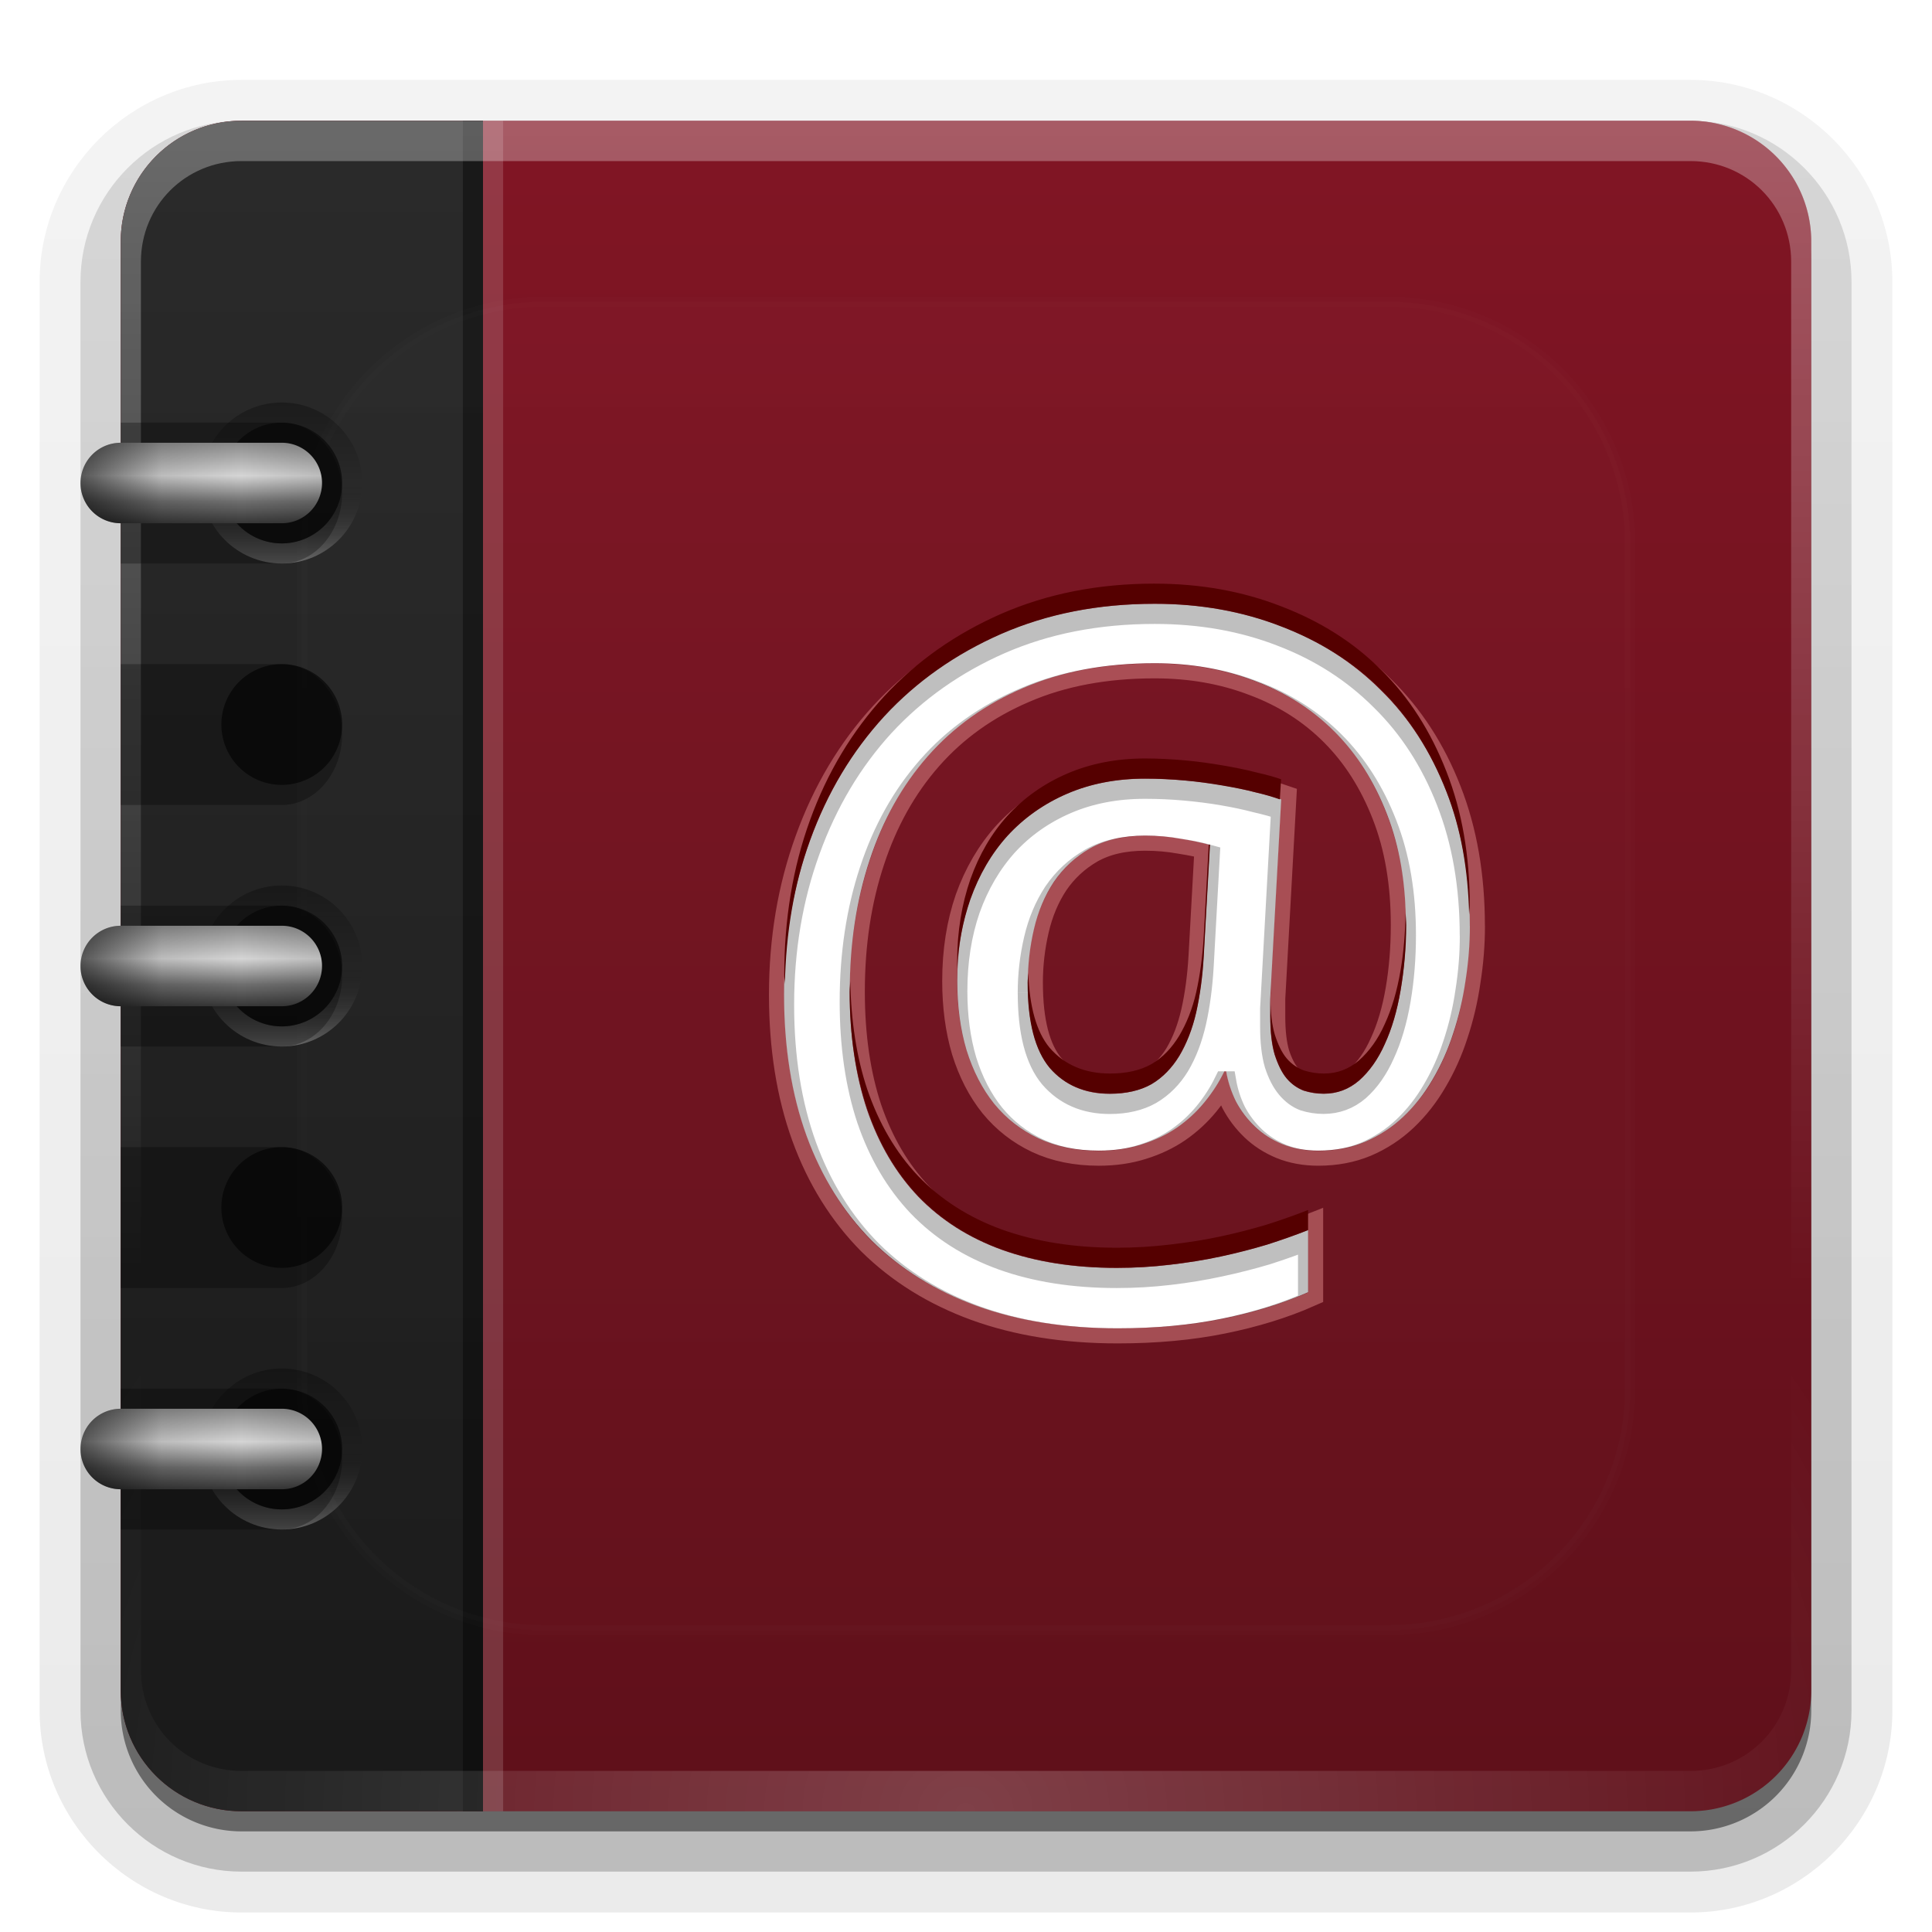<svg xmlns="http://www.w3.org/2000/svg" viewBox="0 0 96 96" xmlns:xlink="http://www.w3.org/1999/xlink">
<defs>
<clipPath id="clipPath3724">
<path opacity=".2" fill="#f0f" d="m32,24 0,48 48,0 0-48-48,0zm25.375,6c2.277,0 4.369,.381 6.281,1.125 1.912,.73 3.582,1.769 4.969,3.156 1.401,1.372 2.476,3.077 3.25,5.062 .774,1.971 1.156,4.175 1.156,6.656-0,.905-.073,1.83-.219,2.75-.131,.905-.316,1.762-.594,2.594-.263,.818-.608,1.597-1.031,2.312-.409,.701-.914,1.318-1.469,1.844-.555,.526-1.191,.943-1.906,1.25-.701,.292-1.466,.438-2.312,.438-.657,0-1.241-.125-1.781-.344-.526-.219-.996-.51-1.375-.875-.38-.365-.689-.783-.938-1.25-.234-.482-.381-.989-.469-1.5h-.094c-.263,.54-.606,1.081-1,1.562-.394,.482-.85,.885-1.375,1.25-.511,.35-1.093,.639-1.75,.844-.642,.204-1.351,.312-2.125,.312-1.124,0-2.124-.216-3-.625-.861-.409-1.589-.989-2.188-1.719-.599-.745-1.054-1.62-1.375-2.656-.307-1.036-.469-2.182-.469-3.438-0-1.474 .233-2.836 .656-4.062 .438-1.226 1.041-2.266 1.844-3.156 .818-.89 1.815-1.597 2.969-2.094 1.153-.496 2.444-.75 3.875-.75 .657,0 1.312,.035 1.969,.094 .657,.058 1.276,.148 1.875,.25 .599,.102 1.16,.212 1.656,.344 .511,.117 .914,.227 1.25,.344l-.5,9.125c-.015,.321-.017,.577-.031,.781-0,.19-0,.352 0,.469-0,.117-0,.192 0,.25-0,.058-0,.113 0,.156-0,.774 .073,1.41 .219,1.906 .161,.496 .345,.895 .594,1.188 .248,.292 .537,.477 .844,.594 .321,.102 .664,.156 1,.156 .671,0 1.239-.218 1.75-.656 .511-.453 .946-1.053 1.281-1.812 .35-.759 .606-1.634 .781-2.656 .175-1.022 .281-2.111 .281-3.25-0-2.073-.341-3.925-.969-5.531-.628-1.62-1.484-2.984-2.594-4.094-1.109-1.109-2.436-1.931-3.969-2.5-1.518-.584-3.173-.875-4.969-.875-2.467,0-4.648,.401-6.531,1.219-1.883,.803-3.465,1.915-4.75,3.375-1.27,1.445-2.218,3.188-2.875,5.188-.657,1.985-1,4.166-1,6.531-0,2.204 .306,4.136 .875,5.844 .584,1.708 1.422,3.145 2.531,4.312 1.124,1.168 2.507,2.058 4.156,2.656 1.664,.599 3.573,.906 5.719,.906 .89,0 1.764-.054 2.625-.156 .876-.102 1.728-.231 2.531-.406 .818-.175 1.583-.375 2.312-.594 .73-.234 1.403-.471 2.031-.719v3.094c-1.256,.555-2.673,.991-4.25,1.312-1.577,.321-3.321,.469-5.219,.469-2.613,0-4.942-.381-7-1.125-2.044-.745-3.788-1.803-5.219-3.219-1.416-1.431-2.474-3.175-3.219-5.219-.745-2.058-1.125-4.387-1.125-7-0-2.744 .42-5.322 1.281-7.688 .861-2.38 2.096-4.419 3.688-6.156 1.606-1.737 3.55-3.101 5.812-4.094 2.277-.993 4.808-1.5 7.625-1.5zm-.469,11.531c-1.08,0-2.006,.202-2.75,.625-.73,.423-1.314,.97-1.781,1.656-.453,.686-.796,1.468-1,2.344-.204,.876-.312,1.782-.312,2.688-0,1.942 .364,3.343 1.094,4.219 .745,.861 1.759,1.281 3,1.281 .803,0 1.493-.148 2.062-.469 .569-.336 1.01-.808 1.375-1.406 .365-.613 .654-1.324 .844-2.156 .19-.847 .317-1.774 .375-2.781l.312-5.562c-.409-.117-.899-.225-1.469-.312-.555-.102-1.137-.125-1.75-.125z"/>
</clipPath>
<clipPath id="clipPath3674">
<g fill="#fff" line-height="125%" transform="translate(0 -.5)">
<path d="m73.037,46.007c-0,.905-.073,1.817-.219,2.737-.131,.905-.336,1.774-.613,2.606-.263,.818-.606,1.584-1.029,2.299-.409,.701-.89,1.314-1.445,1.839-.555,.526-1.19,.942-1.905,1.248-.701,.292-1.474,.438-2.321,.438-.657,0-1.256-.11-1.796-.329-.526-.219-.978-.511-1.358-.876-.38-.365-.694-.781-.942-1.248-.234-.482-.394-.978-.482-1.489h-.088c-.263,.54-.591,1.051-.985,1.533-.394,.482-.854,.905-1.38,1.27-.511,.35-1.095,.628-1.752,.832-.642,.204-1.35,.307-2.124,.307-1.124,0-2.124-.204-3-.613-.861-.409-1.591-.978-2.19-1.708-.599-.745-1.058-1.635-1.38-2.671-.307-1.036-.46-2.183-.46-3.438-0-1.474 .212-2.825 .635-4.051 .438-1.226 1.058-2.285 1.861-3.175 .818-.89 1.803-1.584 2.956-2.08 1.153-.496 2.445-.745 3.876-.745 .657,0 1.314,.029 1.971,.088 .657,.058 1.285,.139 1.883,.241 .599,.102 1.146,.219 1.642,.35 .511,.117 .934,.234 1.27,.35l-.504,9.11c-.015,.321-.029,.584-.044,.788-0,.19-0,.343 0,.46-0,.117-0,.204 0,.263-0,.058-0,.11 0,.153-0,.774 .073,1.409 .219,1.905 .161,.496 .365,.89 .613,1.183 .248,.292 .525,.496 .832,.613 .321,.102 .65,.153 .985,.153 .671,0 1.263-.219 1.774-.657 .511-.453 .934-1.058 1.27-1.817 .35-.759 .613-1.65 .788-2.671 .175-1.022 .263-2.102 .263-3.241-0-2.073-.314-3.912-.942-5.518-.628-1.62-1.496-2.985-2.606-4.095-1.109-1.109-2.431-1.949-3.963-2.518-1.518-.584-3.175-.876-4.971-.876-2.467,0-4.642,.409-6.526,1.226-1.883,.803-3.467,1.934-4.752,3.394-1.27,1.445-2.234,3.168-2.89,5.168-.657,1.985-.985,4.161-.985,6.526-0,2.204 .285,4.161 .854,5.869 .584,1.708 1.431,3.146 2.54,4.314 1.124,1.168 2.511,2.051 4.161,2.65 1.664,.599 3.569,.898 5.715,.898 .89-0 1.766-.051 2.628-.153 .876-.102 1.715-.241 2.518-.416 .818-.175 1.591-.372 2.321-.591 .73-.234 1.409-.474 2.037-.723v3.088c-1.256,.555-2.672,.993-4.248,1.314-1.577,.321-3.314,.482-5.212,.482-2.613-0-4.949-.372-7.007-1.117-2.044-.745-3.781-1.825-5.212-3.241-1.416-1.431-2.496-3.168-3.241-5.212-.745-2.058-1.117-4.394-1.117-7.007-0-2.744 .431-5.299 1.292-7.664 .861-2.38 2.088-4.438 3.679-6.175 1.606-1.737 3.54-3.102 5.803-4.095 2.277-.993 4.825-1.489 7.642-1.489 2.277,0 4.372,.372 6.285,1.117 1.912,.73 3.562,1.788 4.949,3.175 1.401,1.372 2.489,3.051 3.263,5.037 .774,1.971 1.161,4.197 1.161,6.679m-21.963,2.825c-0,1.942 .365,3.35 1.095,4.226 .745,.861 1.737,1.292 2.978,1.292 .803,0 1.489-.161 2.058-.482 .569-.336 1.036-.803 1.401-1.401 .365-.613 .642-1.336 .832-2.168 .19-.847 .314-1.774 .372-2.781l.307-5.54c-.409-.117-.898-.219-1.467-.307-.555-.102-1.139-.153-1.752-.153-1.08,0-1.993,.212-2.737,.635-.73,.423-1.329,.978-1.796,1.664-.453,.686-.781,1.467-.985,2.343-.204,.876-.307,1.766-.307,2.671"/>
</g>
</clipPath>
<clipPath id="clipPath3613">
<path fill="#fff" d="m12,6h72a6,6 0 0,1 6,6v72a6,6 0 0,1 -6,6h-72a6,6 0 0,1 -6-6v-72a6,6 0 0,1 6-6"/>
</clipPath>
<filter width="1.384" x="-.192" y="-.192" height="1.384" color-interpolation-filters="sRGB" id="filter3794">
<feGaussianBlur stdDeviation="5.28"/>
</filter>
<filter color-interpolation-filters="sRGB" id="filter3669">
<feGaussianBlur stdDeviation=".526"/>
</filter>
<linearGradient id="linearGradient3646" xlink:href="#linearGradient3640" y1="88" y2="8" x2="0" gradientUnits="userSpaceOnUse"/>
<linearGradient id="linearGradient3751" xlink:href="#linearGradient3745" y1="22" y2="26" x2="0" gradientUnits="userSpaceOnUse"/>
<linearGradient gradientTransform="matrix(1.024 0 0 1.012 -1.143 -98.071)" id="linearGradient3780" xlink:href="#ButtonShadow-0" y1="6.132" y2="90.239" x2="0" gradientUnits="userSpaceOnUse"/>
<linearGradient gradientTransform="matrix(1.006 0 0 .994 100 0)" id="ButtonShadow-0" y1="92.54" y2="7.017" x2="0" gradientUnits="userSpaceOnUse">
<stop offset="0"/>
<stop offset="1" stop-opacity=".588"/>
</linearGradient>
<linearGradient spreadMethod="reflect" id="linearGradient3767" xlink:href="#linearGradient3761" x1="4" x2="12" gradientUnits="userSpaceOnUse"/>
<linearGradient gradientTransform="matrix(0 1 1 0 -10 10)" id="linearGradient3784" xlink:href="#linearGradient3778" x1="10" x2="18" gradientUnits="userSpaceOnUse"/>
<linearGradient id="linearGradient3633" xlink:href="#linearGradient3627" y1="90" y2="5.979" x2="0" gradientUnits="userSpaceOnUse"/>
<linearGradient id="linearGradient3627">
<stop offset="0" stop-color="#5f101a"/>
<stop offset="1" stop-color="#811524"/>
</linearGradient>
<linearGradient id="linearGradient3745">
<stop offset="0" stop-color="#8a8a8a"/>
<stop offset=".41" stop-color="#d5d5d5"/>
<stop offset=".727" stop-color="#6f6f6f"/>
<stop offset="1" stop-color="#373737"/>
</linearGradient>
<linearGradient id="linearGradient3778">
<stop offset="0"/>
<stop offset=".5" stop-opacity="0"/>
<stop offset="1" stop-color="#fff"/>
</linearGradient>
<linearGradient id="linearGradient3761">
<stop offset="0"/>
<stop offset=".5" stop-opacity=".194"/>
<stop offset="1" stop-opacity="0"/>
</linearGradient>
<linearGradient id="linearGradient3640">
<stop offset="0" stop-color="#1a1a1a"/>
<stop offset="1" stop-color="#2a2a2a"/>
</linearGradient>
<linearGradient gradientTransform="translate(0 -97)" id="linearGradient3721" xlink:href="#ButtonShadow-0" y1="6.132" y2="90.239" x2="0" gradientUnits="userSpaceOnUse"/>
<linearGradient id="linearGradient3613" xlink:href="#linearGradient3737" y1="20.221" y2="138.661" x2="0" gradientUnits="userSpaceOnUse"/>
<linearGradient id="linearGradient3188" xlink:href="#linearGradient3737" y1="6" y2="63.893" x2="0" gradientUnits="userSpaceOnUse"/>
<linearGradient id="linearGradient3737">
<stop offset="0" stop-color="#fff"/>
<stop offset="1" stop-color="#fff" stop-opacity="0"/>
</linearGradient>
<radialGradient cx="48" cy="90.172" gradientTransform="matrix(1.157 0 0 .996 -7.551 .197)" r="42" id="radialGradient3619" xlink:href="#linearGradient3737" gradientUnits="userSpaceOnUse"/>
</defs>
<path opacity=".08" fill="url(#linearGradient3780)" d="m12-95.031c-5.511,0-10.031,4.52-10.031,10.031v71c0,5.511 4.52,10.031 10.031,10.031h72c5.511,0 10.031-4.52 10.031-10.031v-71c0-5.511-4.52-10.031-10.031-10.031h-72z" transform="scale(1 -1)"/>
<path opacity=".1" fill="url(#linearGradient3780)" d="m12-94.031c-4.972,0-9.031,4.06-9.031,9.031v71c0,4.972 4.06,9.031 9.031,9.031h72c4.972,0 9.031-4.06 9.031-9.031v-71c0-4.972-4.06-9.031-9.031-9.031h-72z" transform="scale(1 -1)"/>
<path opacity=".2" fill="url(#linearGradient3780)" d="m12-93c-4.409,0-8,3.591-8,8v71c0,4.409 3.591,8 8,8h72c4.409,0 8-3.591 8-8v-71c0-4.409-3.591-8-8-8h-72z" transform="scale(1 -1)"/>
<path opacity=".3" fill="url(#linearGradient3780)" d="m12-92h72a7,7 0 0,1 7,7v71a7,7 0 0,1 -7,7h-72a7,7 0 0,1 -7-7v-71a7,7 0 0,1 7-7" transform="scale(1 -1)"/>
<path opacity=".45" fill="url(#linearGradient3721)" d="m12-91h72a6,6 0 0,1 6,6v72a6,6 0 0,1 -6,6h-72a6,6 0 0,1 -6-6v-72a6,6 0 0,1 6-6" transform="scale(1 -1)"/>
<path fill="url(#linearGradient3633)" d="m12,6h72a6,6 0 0,1 6,6v72a6,6 0 0,1 -6,6h-72a6,6 0 0,1 -6-6v-72a6,6 0 0,1 6-6"/>
<path opacity=".15" fill="#fff" d="m24,6h1v84h-1z"/>
<path fill="url(#linearGradient3646)" d="m12,6c-3.324,0-6,2.676-6,6v72c0,3.324 2.676,6 6,6h12v-84h-12z"/>
<path opacity=".4" d="m23,6h1v84h-1z"/>
<path opacity=".3" fill="url(#linearGradient3188)" d="m12,6c-3.324,0-6,2.676-6,6v2 68 2c0,.335 .041,.651 .094,.969 .049,.296 .097,.597 .188,.875 .01,.03 .021,.064 .031,.094 .099,.288 .235,.547 .375,.812 .145,.274 .316,.536 .5,.781 .184,.246 .374,.473 .594,.688 .44,.428 .943,.815 1.5,1.094 .279,.14 .574,.247 .875,.344-.256-.1-.487-.236-.719-.375-.007-.004-.024,.004-.031,0-.032-.019-.062-.043-.094-.062-.12-.077-.231-.164-.344-.25-.106-.081-.213-.161-.312-.25-.178-.161-.347-.345-.5-.531-.108-.13-.218-.265-.312-.406-.025-.038-.038-.086-.062-.125-.065-.103-.13-.204-.188-.312-.101-.195-.206-.416-.281-.625-.008-.022-.024-.041-.031-.062-.032-.092-.036-.187-.062-.281-.03-.107-.07-.203-.094-.312-.073-.342-.125-.698-.125-1.062v-2-68-2c0-2.782 2.218-5 5-5h2 68 2c2.782,0 5,2.218 5,5v2 68 2c0,.364-.052,.721-.125,1.062-.044,.207-.088,.398-.156,.594-.008,.022-.023,.041-.031,.062-.063,.174-.138,.367-.219,.531-.042,.083-.079,.17-.125,.25-.055,.097-.127,.188-.188,.281-.094,.141-.205,.276-.312,.406-.143,.174-.303,.347-.469,.5-.011,.01-.02,.021-.031,.031-.138,.126-.285,.234-.438,.344-.103,.073-.204,.153-.312,.219-.007,.004-.024-.004-.031,0-.232,.139-.463,.275-.719,.375 .301-.097 .597-.204 .875-.344 .557-.279 1.06-.666 1.5-1.094 .22-.214 .409-.442 .594-.688 .184-.246 .355-.508 .5-.781 .14-.265 .276-.525 .375-.812 .01-.031 .021-.063 .031-.094 .09-.278 .139-.579 .188-.875 .052-.318 .094-.634 .094-.969v-2-68-2c0-3.324-2.676-6-6-6h-72z"/>
<path opacity=".2" fill="url(#radialGradient3619)" d="m12,90c-3.324,0-6-2.676-6-6v-2-68-2c0-.335 .041-.651 .094-.969 .049-.296 .097-.597 .188-.875 .01-.03 .021-.064 .031-.094 .099-.288 .235-.547 .375-.812 .145-.274 .316-.536 .5-.781 .184-.246 .374-.473 .594-.688 .44-.428 .943-.815 1.5-1.094 .279-.14 .574-.247 .875-.344-.256,.1-.487,.236-.719,.375-.007,.004-.024-.004-.031,0-.032,.019-.062,.043-.094,.062-.12,.077-.231,.164-.344,.25-.106,.081-.213,.161-.312,.25-.178,.161-.347,.345-.5,.531-.108,.13-.218,.265-.312,.406-.025,.038-.038,.086-.062,.125-.065,.103-.13,.204-.188,.312-.101,.195-.206,.416-.281,.625-.008,.022-.024,.041-.031,.062-.032,.092-.036,.187-.062,.281-.03,.107-.07,.203-.094,.312-.073,.342-.125,.698-.125,1.062v2 68 2c0,2.782 2.218,5 5,5h2 68 2c2.782,0 5-2.218 5-5v-2-68-2c0-.364-.052-.721-.125-1.062-.044-.207-.088-.398-.156-.594-.008-.022-.023-.041-.031-.062-.063-.174-.138-.367-.219-.531-.042-.083-.079-.17-.125-.25-.055-.097-.127-.188-.188-.281-.094-.141-.205-.276-.312-.406-.143-.174-.303-.347-.469-.5-.011-.01-.02-.021-.031-.031-.138-.126-.285-.234-.438-.344-.103-.073-.204-.153-.312-.219-.007-.004-.024,.004-.031,0-.232-.139-.463-.275-.719-.375 .301,.097 .597,.204 .875,.344 .557,.279 1.06,.666 1.5,1.094 .22,.214 .409,.442 .594,.688 .184,.246 .355,.508 .5,.781 .14,.265 .276,.525 .375,.812 .01,.031 .021,.063 .031,.094 .09,.278 .139,.579 .188,.875 .052,.318 .094,.634 .094,.969v2 68 2c0,3.324-2.676,6-6,6h-72z"/>
<path opacity=".1" fill="url(#linearGradient3613)" filter="url(#filter3794)" stroke="#fff" stroke-linecap="round" stroke-width=".5" d="m27,15h42a12,12 0 0,1 12,12v42a12,12 0 0,1 -12,12h-42a12,12 0 0,1 -12-12v-42a12,12 0 0,1 12-12" clip-path="url(#clipPath3613)"/>
<g line-height="125%">
<g opacity=".5" fill="none" filter="url(#filter3669)" stroke="#de8787" stroke-width="1.5" clip-path="url(#clipPath3724)">
<path d="m73.037,46.007c-0,.905-.073,1.817-.219,2.737-.131,.905-.336,1.774-.613,2.606-.263,.818-.606,1.584-1.029,2.299-.409,.701-.89,1.314-1.445,1.839-.555,.526-1.19,.942-1.905,1.248-.701,.292-1.474,.438-2.321,.438-.657,0-1.256-.11-1.796-.329-.526-.219-.978-.511-1.358-.876-.38-.365-.694-.781-.942-1.248-.234-.482-.394-.978-.482-1.489h-.088c-.263,.54-.591,1.051-.985,1.533-.394,.482-.854,.905-1.38,1.27-.511,.35-1.095,.628-1.752,.832-.642,.204-1.35,.307-2.124,.307-1.124,0-2.124-.204-3-.613-.861-.409-1.591-.978-2.19-1.708-.599-.745-1.058-1.635-1.38-2.671-.307-1.036-.46-2.183-.46-3.438-0-1.474 .212-2.825 .635-4.051 .438-1.226 1.058-2.285 1.861-3.175 .818-.89 1.803-1.584 2.956-2.08 1.153-.496 2.445-.745 3.876-.745 .657,0 1.314,.029 1.971,.088 .657,.058 1.285,.139 1.883,.241 .599,.102 1.146,.219 1.642,.35 .511,.117 .934,.234 1.27,.35l-.504,9.11c-.015,.321-.029,.584-.044,.788-0,.19-0,.343 0,.46-0,.117-0,.204 0,.263-0,.058-0,.11 0,.153-0,.774 .073,1.409 .219,1.905 .161,.496 .365,.89 .613,1.183 .248,.292 .525,.496 .832,.613 .321,.102 .65,.153 .985,.153 .671,0 1.263-.219 1.774-.657 .511-.453 .934-1.058 1.27-1.817 .35-.759 .613-1.65 .788-2.671 .175-1.022 .263-2.102 .263-3.241-0-2.073-.314-3.912-.942-5.518-.628-1.62-1.496-2.985-2.606-4.095-1.109-1.109-2.431-1.949-3.963-2.518-1.518-.584-3.175-.876-4.971-.876-2.467,0-4.642,.409-6.526,1.226-1.883,.803-3.467,1.934-4.752,3.394-1.27,1.445-2.234,3.168-2.89,5.168-.657,1.985-.985,4.161-.985,6.526-0,2.204 .285,4.161 .854,5.869 .584,1.708 1.431,3.146 2.54,4.314 1.124,1.168 2.511,2.051 4.161,2.65 1.664,.599 3.569,.898 5.715,.898 .89-0 1.766-.051 2.628-.153 .876-.102 1.715-.241 2.518-.416 .818-.175 1.591-.372 2.321-.591 .73-.234 1.409-.474 2.037-.723v3.088c-1.256,.555-2.672,.993-4.248,1.314-1.577,.321-3.314,.482-5.212,.482-2.613-0-4.949-.372-7.007-1.117-2.044-.745-3.781-1.825-5.212-3.241-1.416-1.431-2.496-3.168-3.241-5.212-.745-2.058-1.117-4.394-1.117-7.007-0-2.744 .431-5.299 1.292-7.664 .861-2.38 2.088-4.438 3.679-6.175 1.606-1.737 3.54-3.102 5.803-4.095 2.277-.993 4.825-1.489 7.642-1.489 2.277,0 4.372,.372 6.285,1.117 1.912,.73 3.562,1.788 4.949,3.175 1.401,1.372 2.489,3.051 3.263,5.037 .774,1.971 1.161,4.197 1.161,6.679m-21.963,2.825c-0,1.942 .365,3.35 1.095,4.226 .745,.861 1.737,1.292 2.978,1.292 .803,0 1.489-.161 2.058-.482 .569-.336 1.036-.803 1.401-1.401 .365-.613 .642-1.336 .832-2.168 .19-.847 .314-1.774 .372-2.781l.307-5.54c-.409-.117-.898-.219-1.467-.307-.555-.102-1.139-.153-1.752-.153-1.08,0-1.993,.212-2.737,.635-.73,.423-1.329,.978-1.796,1.664-.453,.686-.781,1.467-.985,2.343-.204,.876-.307,1.766-.307,2.671"/>
</g>
<g fill="#fff">
<path d="m73.037,46.007c-0,.905-.073,1.817-.219,2.737-.131,.905-.336,1.774-.613,2.606-.263,.818-.606,1.584-1.029,2.299-.409,.701-.89,1.314-1.445,1.839-.555,.526-1.19,.942-1.905,1.248-.701,.292-1.474,.438-2.321,.438-.657,0-1.256-.11-1.796-.329-.526-.219-.978-.511-1.358-.876-.38-.365-.694-.781-.942-1.248-.234-.482-.394-.978-.482-1.489h-.088c-.263,.54-.591,1.051-.985,1.533-.394,.482-.854,.905-1.38,1.27-.511,.35-1.095,.628-1.752,.832-.642,.204-1.35,.307-2.124,.307-1.124,0-2.124-.204-3-.613-.861-.409-1.591-.978-2.19-1.708-.599-.745-1.058-1.635-1.38-2.671-.307-1.036-.46-2.183-.46-3.438-0-1.474 .212-2.825 .635-4.051 .438-1.226 1.058-2.285 1.861-3.175 .818-.89 1.803-1.584 2.956-2.08 1.153-.496 2.445-.745 3.876-.745 .657,0 1.314,.029 1.971,.088 .657,.058 1.285,.139 1.883,.241 .599,.102 1.146,.219 1.642,.35 .511,.117 .934,.234 1.27,.35l-.504,9.11c-.015,.321-.029,.584-.044,.788-0,.19-0,.343 0,.46-0,.117-0,.204 0,.263-0,.058-0,.11 0,.153-0,.774 .073,1.409 .219,1.905 .161,.496 .365,.89 .613,1.183 .248,.292 .525,.496 .832,.613 .321,.102 .65,.153 .985,.153 .671,0 1.263-.219 1.774-.657 .511-.453 .934-1.058 1.27-1.817 .35-.759 .613-1.65 .788-2.671 .175-1.022 .263-2.102 .263-3.241-0-2.073-.314-3.912-.942-5.518-.628-1.62-1.496-2.985-2.606-4.095-1.109-1.109-2.431-1.949-3.963-2.518-1.518-.584-3.175-.876-4.971-.876-2.467,0-4.642,.409-6.526,1.226-1.883,.803-3.467,1.934-4.752,3.394-1.27,1.445-2.234,3.168-2.89,5.168-.657,1.985-.985,4.161-.985,6.526-0,2.204 .285,4.161 .854,5.869 .584,1.708 1.431,3.146 2.54,4.314 1.124,1.168 2.511,2.051 4.161,2.65 1.664,.599 3.569,.898 5.715,.898 .89-0 1.766-.051 2.628-.153 .876-.102 1.715-.241 2.518-.416 .818-.175 1.591-.372 2.321-.591 .73-.234 1.409-.474 2.037-.723v3.088c-1.256,.555-2.672,.993-4.248,1.314-1.577,.321-3.314,.482-5.212,.482-2.613-0-4.949-.372-7.007-1.117-2.044-.745-3.781-1.825-5.212-3.241-1.416-1.431-2.496-3.168-3.241-5.212-.745-2.058-1.117-4.394-1.117-7.007-0-2.744 .431-5.299 1.292-7.664 .861-2.38 2.088-4.438 3.679-6.175 1.606-1.737 3.54-3.102 5.803-4.095 2.277-.993 4.825-1.489 7.642-1.489 2.277,0 4.372,.372 6.285,1.117 1.912,.73 3.562,1.788 4.949,3.175 1.401,1.372 2.489,3.051 3.263,5.037 .774,1.971 1.161,4.197 1.161,6.679m-21.963,2.825c-0,1.942 .365,3.35 1.095,4.226 .745,.861 1.737,1.292 2.978,1.292 .803,0 1.489-.161 2.058-.482 .569-.336 1.036-.803 1.401-1.401 .365-.613 .642-1.336 .832-2.168 .19-.847 .314-1.774 .372-2.781l.307-5.54c-.409-.117-.898-.219-1.467-.307-.555-.102-1.139-.153-1.752-.153-1.08,0-1.993,.212-2.737,.635-.73,.423-1.329,.978-1.796,1.664-.453,.686-.781,1.467-.985,2.343-.204,.876-.307,1.766-.307,2.671"/>
</g>
<g opacity=".25" fill="none" stroke="#000" clip-path="url(#clipPath3674)" transform="translate(0 .5)">
<path d="m73.037,46.007c-0,.905-.073,1.817-.219,2.737-.131,.905-.336,1.774-.613,2.606-.263,.818-.606,1.584-1.029,2.299-.409,.701-.89,1.314-1.445,1.839-.555,.526-1.19,.942-1.905,1.248-.701,.292-1.474,.438-2.321,.438-.657,0-1.256-.11-1.796-.329-.526-.219-.978-.511-1.358-.876-.38-.365-.694-.781-.942-1.248-.234-.482-.394-.978-.482-1.489h-.088c-.263,.54-.591,1.051-.985,1.533-.394,.482-.854,.905-1.38,1.27-.511,.35-1.095,.628-1.752,.832-.642,.204-1.35,.307-2.124,.307-1.124,0-2.124-.204-3-.613-.861-.409-1.591-.978-2.19-1.708-.599-.745-1.058-1.635-1.38-2.671-.307-1.036-.46-2.183-.46-3.438-0-1.474 .212-2.825 .635-4.051 .438-1.226 1.058-2.285 1.861-3.175 .818-.89 1.803-1.584 2.956-2.08 1.153-.496 2.445-.745 3.876-.745 .657,0 1.314,.029 1.971,.088 .657,.058 1.285,.139 1.883,.241 .599,.102 1.146,.219 1.642,.35 .511,.117 .934,.234 1.27,.35l-.504,9.11c-.015,.321-.029,.584-.044,.788-0,.19-0,.343 0,.46-0,.117-0,.204 0,.263-0,.058-0,.11 0,.153-0,.774 .073,1.409 .219,1.905 .161,.496 .365,.89 .613,1.183 .248,.292 .525,.496 .832,.613 .321,.102 .65,.153 .985,.153 .671,0 1.263-.219 1.774-.657 .511-.453 .934-1.058 1.27-1.817 .35-.759 .613-1.65 .788-2.671 .175-1.022 .263-2.102 .263-3.241-0-2.073-.314-3.912-.942-5.518-.628-1.62-1.496-2.985-2.606-4.095-1.109-1.109-2.431-1.949-3.963-2.518-1.518-.584-3.175-.876-4.971-.876-2.467,0-4.642,.409-6.526,1.226-1.883,.803-3.467,1.934-4.752,3.394-1.27,1.445-2.234,3.168-2.89,5.168-.657,1.985-.985,4.161-.985,6.526-0,2.204 .285,4.161 .854,5.869 .584,1.708 1.431,3.146 2.54,4.314 1.124,1.168 2.511,2.051 4.161,2.65 1.664,.599 3.569,.898 5.715,.898 .89-0 1.766-.051 2.628-.153 .876-.102 1.715-.241 2.518-.416 .818-.175 1.591-.372 2.321-.591 .73-.234 1.409-.474 2.037-.723v3.088c-1.256,.555-2.672,.993-4.248,1.314-1.577,.321-3.314,.482-5.212,.482-2.613-0-4.949-.372-7.007-1.117-2.044-.745-3.781-1.825-5.212-3.241-1.416-1.431-2.496-3.168-3.241-5.212-.745-2.058-1.117-4.394-1.117-7.007-0-2.744 .431-5.299 1.292-7.664 .861-2.38 2.088-4.438 3.679-6.175 1.606-1.737 3.54-3.102 5.803-4.095 2.277-.993 4.825-1.489 7.642-1.489 2.277,0 4.372,.372 6.285,1.117 1.912,.73 3.562,1.788 4.949,3.175 1.401,1.372 2.489,3.051 3.263,5.037 .774,1.971 1.161,4.197 1.161,6.679m-21.963,2.825c-0,1.942 .365,3.35 1.095,4.226 .745,.861 1.737,1.292 2.978,1.292 .803,0 1.489-.161 2.058-.482 .569-.336 1.036-.803 1.401-1.401 .365-.613 .642-1.336 .832-2.168 .19-.847 .314-1.774 .372-2.781l.307-5.54c-.409-.117-.898-.219-1.467-.307-.555-.102-1.139-.153-1.752-.153-1.08,0-1.993,.212-2.737,.635-.73,.423-1.329,.978-1.796,1.664-.453,.686-.781,1.467-.985,2.343-.204,.876-.307,1.766-.307,2.671"/>
</g>
<path fill="#500" d="m57.375,29c-2.817,0-5.348,.507-7.625,1.5-2.263,.993-4.207,2.357-5.812,4.094-1.591,1.737-2.826,3.777-3.688,6.156-.861,2.365-1.281,4.943-1.281,7.688 0,.161 .028,.31 .031,.469 .053-2.542 .445-4.946 1.25-7.156 .861-2.38 2.096-4.419 3.688-6.156 1.606-1.737 3.55-3.101 5.812-4.094 2.277-.993 4.808-1.5 7.625-1.5 2.277,0 4.369,.381 6.281,1.125 1.912,.73 3.582,1.769 4.969,3.156 1.401,1.372 2.476,3.077 3.25,5.062 .714,1.818 1.07,3.841 1.125,6.094 .004-.144 .031-.293 .031-.438-0-2.482-.383-4.685-1.156-6.656-.774-1.985-1.849-3.69-3.25-5.062-1.387-1.387-3.056-2.426-4.969-3.156-1.912-.745-4.004-1.125-6.281-1.125zm-.469,8.688c-1.431,0-2.722,.254-3.875,.75-1.153,.496-2.151,1.203-2.969,2.094-.803,.89-1.406,1.93-1.844,3.156-.423,1.226-.656,2.588-.656,4.062-0,.151-.004,.289 0,.438 .047-1.257 .287-2.431 .656-3.5 .438-1.226 1.041-2.266 1.844-3.156 .818-.89 1.815-1.597 2.969-2.094 1.153-.496 2.444-.75 3.875-.75 .657,0 1.312,.035 1.969,.094 .657,.058 1.276,.148 1.875,.25 .599,.102 1.16,.212 1.656,.344 .487,.111 .86,.232 1.188,.344l.062-1c-.336-.117-.739-.227-1.25-.344-.496-.131-1.058-.241-1.656-.344-.599-.102-1.218-.192-1.875-.25-.657-.058-1.312-.094-1.969-.094zm3.156,4.281-.25,4.562c-.058,1.007-.185,1.935-.375,2.781-.19,.832-.479,1.543-.844,2.156-.365,.599-.806,1.071-1.375,1.406-.569,.321-1.26,.469-2.062,.469-1.241,0-2.256-.42-3-1.281-.662-.794-1.001-2.047-1.062-3.719-.007,.167-.031,.332-.031,.5-0,1.942 .364,3.343 1.094,4.219 .745,.861 1.759,1.281 3,1.281 .803,0 1.493-.148 2.062-.469 .569-.336 1.01-.808 1.375-1.406 .365-.613 .654-1.324 .844-2.156 .19-.847 .317-1.774 .375-2.781l.312-5.562c-.017-.005-.046,.005-.062,0zm9.781,3.406c-.019,.986-.096,1.947-.25,2.844-.175,1.022-.431,1.897-.781,2.656-.336,.759-.77,1.36-1.281,1.812-.511,.438-1.079,.656-1.75,.656-.336,0-.679-.054-1-.156-.307-.117-.596-.302-.844-.594-.248-.292-.433-.691-.594-1.188-.137-.467-.211-1.068-.219-1.781-0,.19-0,.352 0,.469-0,.117-0,.192 0,.25-0,.058-0,.113 0,.156-0,.774 .073,1.41 .219,1.906 .161,.496 .345,.895 .594,1.188 .248,.292 .537,.477 .844,.594 .321,.102 .664,.156 1,.156 .671,0 1.239-.218 1.75-.656 .511-.453 .946-1.053 1.281-1.812 .35-.759 .606-1.634 .781-2.656 .175-1.022 .281-2.111 .281-3.25-0-.201-.025-.397-.031-.594zm-27.594,3.375c-.004,.177-.031,.352-.031,.531-0,2.204 .306,4.136 .875,5.844 .584,1.708 1.422,3.145 2.531,4.312 1.124,1.168 2.507,2.058 4.156,2.656 1.664,.599 3.573,.906 5.719,.906 .89-0 1.764-.054 2.625-.156 .876-.102 1.728-.231 2.531-.406 .818-.175 1.583-.375 2.312-.594 .73-.234 1.403-.471 2.031-.719v-1c-.628,.248-1.301,.485-2.031,.719-.73,.219-1.495,.419-2.312,.594-.803,.175-1.655,.304-2.531,.406-.861,.102-1.734,.156-2.625,.156-2.146-0-4.054-.308-5.719-.906-1.65-.599-3.032-1.488-4.156-2.656-1.109-1.168-1.947-2.604-2.531-4.312-.527-1.582-.805-3.367-.844-5.375z"/>
</g>
<g id="g3799">
<path opacity=".3" fill="url(#linearGradient3784)" d="m10,24c0-2.209 1.791-4 4-4 2.209,0 4,1.791 4,4 0,2.209-1.791,4-4,4-2.209,0-4-1.791-4-4zm1,0c0,1.657 1.343,3 3,3 1.657,0 3-1.343 3-3 0-1.657-1.343-3-3-3-1.657,0-3,1.343-3,3z"/>
<path opacity=".3" d="m6,21 0,7 8,0c1.646,0 3-1.579 3-3.5 0-1.921-1.354-3.5-3-3.5h-8z"/>
<path opacity=".6" d="m17,24a3,3 0 1,1 -6,0 3,3 0 1,1 6,0z"/>
<path fill="url(#linearGradient3751)" d="m6,22h8a2,2 0 0,1 2,2 2,2 0 0,1 -2,2h-8a2,2 0 0,1 -2-2 2,2 0 0,1 2-2"/>
<path opacity=".6" fill="url(#linearGradient3767)" d="m6,22h8a2,2 0 0,1 2,2 2,2 0 0,1 -2,2h-8a2,2 0 0,1 -2-2 2,2 0 0,1 2-2"/>
</g>
<use width="96" height="96" xlink:href="#g3799" transform="translate(0 12)"/>
<use width="96" height="96" xlink:href="#g3799" transform="translate(0 24)"/>
<use width="96" height="96" xlink:href="#g3799" transform="translate(0 36)"/>
<use width="96" height="96" xlink:href="#g3799" transform="translate(0 48)"/>
</svg>
